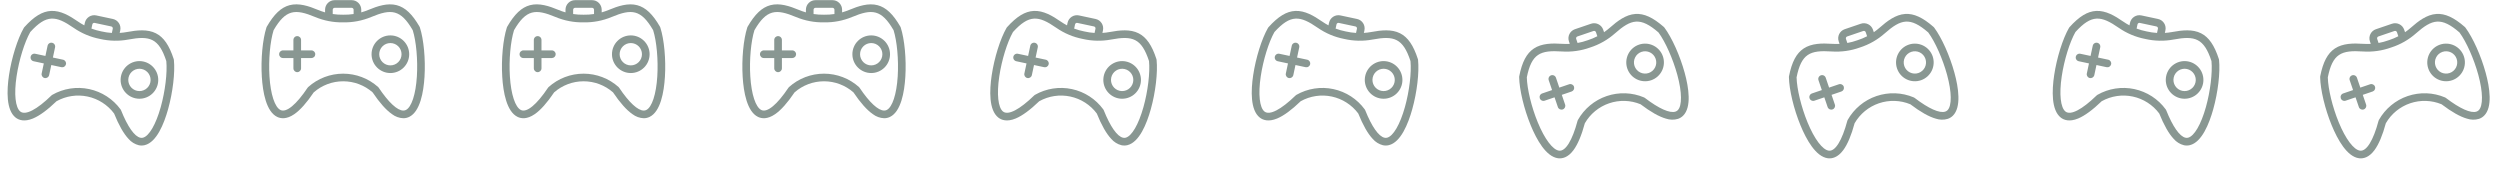 <?xml version="1.0" encoding="UTF-8" standalone="no"?><svg width='442' height='30' viewBox='0 0 442 30' fill='none' xmlns='http://www.w3.org/2000/svg'>
<path fill-rule='evenodd' clip-rule='evenodd' d='M11.665 11.358C11.627 11.534 11.521 11.687 11.371 11.785C11.22 11.883 11.037 11.916 10.861 11.879L9.07 11.496L8.687 13.289C8.603 13.647 8.247 13.872 7.887 13.795C7.527 13.719 7.295 13.368 7.363 13.007L7.746 11.214L5.953 10.831C5.774 10.797 5.617 10.693 5.516 10.541C5.415 10.389 5.38 10.203 5.418 10.025C5.456 9.847 5.564 9.692 5.718 9.595C5.872 9.497 6.058 9.466 6.235 9.508L8.028 9.89L8.41 8.098C8.444 7.919 8.549 7.762 8.701 7.661C8.852 7.56 9.038 7.525 9.216 7.563C9.395 7.601 9.55 7.709 9.647 7.863C9.745 8.017 9.776 8.203 9.734 8.381L9.352 10.173L11.144 10.555C11.509 10.633 11.742 10.993 11.665 11.358ZM24.242 16.06L24.242 16.06C23.73 15.951 23.282 15.643 22.997 15.204C22.712 14.764 22.614 14.23 22.723 13.718C22.832 13.206 23.14 12.758 23.58 12.473C24.019 12.188 24.553 12.09 25.066 12.199C25.578 12.309 26.025 12.617 26.31 13.056C26.595 13.495 26.693 14.03 26.584 14.542C26.474 15.054 26.166 15.501 25.727 15.785C25.288 16.07 24.754 16.169 24.242 16.06L24.242 16.06ZM25.348 10.876C24.485 10.691 23.584 10.857 22.843 11.337C22.103 11.817 21.583 12.571 21.398 13.434C21.214 14.297 21.38 15.198 21.86 15.939C22.34 16.68 23.094 17.199 23.957 17.383C24.82 17.568 25.721 17.402 26.462 16.922C27.202 16.442 27.722 15.687 27.906 14.824C28.089 13.961 27.922 13.061 27.443 12.321C26.963 11.581 26.209 11.061 25.347 10.876L25.348 10.876ZM28.418 18.939C29.204 16.119 29.598 12.86 29.404 10.797C28.074 6.752 26.486 6.282 22.715 6.988C21.043 7.303 19.323 7.266 17.665 6.88C15.995 6.556 14.41 5.887 13.011 4.917C9.857 2.734 8.215 2.515 5.35 5.665C4.331 7.47 3.361 10.605 2.928 13.501C2.458 16.652 2.715 19.036 3.599 19.724C4.505 20.428 6.513 19.387 9.11 16.865L9.11 16.865C9.149 16.828 9.191 16.796 9.237 16.769C11.216 15.637 13.543 15.275 15.772 15.751C18.002 16.227 19.978 17.507 21.323 19.348C21.354 19.391 21.38 19.438 21.399 19.487C22.566 22.409 23.783 24.129 24.813 24.349L24.813 24.349C24.962 24.383 25.116 24.382 25.264 24.347C26.352 24.08 27.559 22.007 28.417 18.939L28.418 18.939ZM16.326 4.309C16.367 4.128 16.545 4.012 16.727 4.049L19.677 4.678C19.858 4.719 19.974 4.897 19.937 5.079L19.778 5.824C19.166 5.787 18.557 5.698 17.96 5.559L17.935 5.554L17.935 5.554C17.333 5.437 16.741 5.269 16.167 5.054L16.326 4.309L16.326 4.309ZM30.714 10.45C29.918 7.996 28.946 6.589 27.567 5.888C26.069 5.128 24.231 5.329 22.465 5.659L22.466 5.659C22.035 5.738 21.6 5.793 21.163 5.821L21.261 5.362C21.354 4.923 21.269 4.466 21.025 4.089C20.781 3.713 20.398 3.449 19.959 3.355L17.01 2.725C16.571 2.632 16.114 2.717 15.737 2.961C15.361 3.205 15.097 3.588 15.002 4.027L14.905 4.485C14.517 4.281 14.143 4.053 13.783 3.804C12.306 2.783 10.71 1.849 9.032 1.932C7.486 2.009 6.026 2.897 4.296 4.813C4.264 4.849 4.236 4.888 4.212 4.929C3.103 6.858 2.05 10.222 1.59 13.302C1.188 15.989 1.067 19.47 2.768 20.793C3.315 21.218 4.289 21.59 5.83 20.949C6.997 20.464 8.398 19.437 9.994 17.896C11.665 16.963 13.619 16.669 15.492 17.069C17.364 17.468 19.027 18.534 20.173 20.068C21.001 22.126 21.86 23.636 22.727 24.555L22.727 24.555C23.199 25.105 23.829 25.497 24.532 25.676C24.88 25.751 25.241 25.747 25.588 25.662C27.68 25.149 28.989 21.921 29.719 19.304C30.558 16.304 30.968 12.802 30.743 10.59L30.743 10.59C30.739 10.543 30.729 10.496 30.714 10.45Z' fill='#062418' fill-opacity='0.47'/>
<path fill-rule='evenodd' clip-rule='evenodd' d='M55.738 9.586C55.738 9.766 55.667 9.938 55.54 10.065C55.413 10.191 55.241 10.263 55.061 10.263H53.229V12.095C53.221 12.463 52.921 12.758 52.553 12.758C52.185 12.758 51.884 12.463 51.876 12.095V10.263H50.043C49.861 10.267 49.685 10.197 49.554 10.07C49.424 9.942 49.351 9.768 49.351 9.586C49.351 9.404 49.424 9.229 49.554 9.102C49.685 8.975 49.861 8.905 50.043 8.909H51.875L51.875 7.077C51.871 6.895 51.941 6.718 52.068 6.588C52.196 6.458 52.37 6.385 52.552 6.385C52.734 6.385 52.908 6.458 53.036 6.588C53.163 6.718 53.233 6.895 53.229 7.077V8.909H55.061C55.435 8.909 55.738 9.212 55.738 9.586ZM69.02 11.559V11.56C68.496 11.56 67.994 11.352 67.624 10.982C67.254 10.611 67.046 10.109 67.046 9.586C67.046 9.062 67.254 8.56 67.624 8.19C67.994 7.82 68.496 7.612 69.02 7.612C69.543 7.612 70.045 7.82 70.416 8.19C70.786 8.56 70.994 9.062 70.993 9.586C70.993 10.109 70.785 10.611 70.415 10.981C70.045 11.351 69.543 11.559 69.02 11.56V11.559ZM69.02 6.259C68.137 6.258 67.291 6.608 66.667 7.232C66.042 7.856 65.691 8.702 65.691 9.585C65.691 10.467 66.041 11.314 66.665 11.938C67.289 12.562 68.135 12.913 69.017 12.913C69.9 12.913 70.746 12.563 71.37 11.939C71.995 11.315 72.345 10.469 72.345 9.586C72.344 8.704 71.993 7.858 71.37 7.235C70.746 6.611 69.901 6.26 69.019 6.259L69.02 6.259ZM73.704 13.504C73.885 10.582 73.59 7.313 72.971 5.335C70.826 1.657 69.174 1.528 65.634 3.006C64.064 3.663 62.374 3.986 60.672 3.954C58.971 3.985 57.281 3.662 55.711 3.006C52.171 1.528 50.52 1.657 48.374 5.335C47.755 7.314 47.461 10.582 47.642 13.504C47.839 16.684 48.588 18.962 49.596 19.45C50.629 19.95 52.376 18.512 54.389 15.504V15.505C54.419 15.46 54.454 15.42 54.493 15.384C56.193 13.864 58.393 13.024 60.672 13.024C62.952 13.024 65.152 13.864 66.852 15.384C66.891 15.42 66.925 15.46 66.955 15.505C68.706 18.119 70.255 19.547 71.308 19.547V19.547C71.461 19.549 71.611 19.516 71.749 19.451C72.757 18.962 73.505 16.684 73.704 13.504L73.704 13.504ZM58.826 1.719C58.829 1.533 58.979 1.383 59.164 1.381H62.18C62.366 1.383 62.516 1.533 62.519 1.719V2.481C61.912 2.572 61.298 2.612 60.685 2.601H60.66H60.659C60.046 2.612 59.433 2.572 58.826 2.481V1.719H58.826ZM74.179 4.723C72.888 2.488 71.644 1.315 70.149 0.918C68.525 0.487 66.769 1.067 65.112 1.758H65.112C64.708 1.926 64.294 2.069 63.872 2.188V1.719C63.872 1.271 63.693 0.841 63.376 0.523C63.059 0.206 62.629 0.028 62.18 0.027H59.165C58.716 0.028 58.286 0.206 57.969 0.523C57.652 0.841 57.473 1.271 57.473 1.719V2.188C57.051 2.069 56.638 1.924 56.233 1.756C54.577 1.065 52.821 0.485 51.196 0.916C49.701 1.314 48.458 2.487 47.166 4.723C47.143 4.764 47.123 4.808 47.108 4.853C46.426 6.971 46.098 10.481 46.291 13.589C46.459 16.301 47.066 19.731 49.007 20.669C49.63 20.971 50.66 21.132 52.033 20.183C53.074 19.466 54.229 18.168 55.468 16.328C56.909 15.067 58.758 14.372 60.673 14.372C62.587 14.372 64.436 15.067 65.877 16.328C67.116 18.168 68.272 19.465 69.311 20.183H69.311C69.888 20.623 70.585 20.875 71.31 20.904C71.666 20.904 72.019 20.824 72.34 20.67C74.279 19.73 74.886 16.301 75.053 13.589C75.247 10.48 74.918 6.97 74.236 4.853H74.237C74.222 4.808 74.203 4.764 74.179 4.723Z' fill='#062418' fill-opacity='0.47'/>
<path fill-rule='evenodd' clip-rule='evenodd' d='M98.244 9.586C98.244 9.766 98.172 9.938 98.046 10.065C97.919 10.191 97.746 10.263 97.567 10.263H95.735V12.095C95.727 12.463 95.426 12.758 95.058 12.758C94.69 12.758 94.389 12.463 94.381 12.095V10.263H92.548C92.366 10.267 92.19 10.197 92.06 10.07C91.93 9.942 91.856 9.768 91.856 9.586C91.856 9.404 91.93 9.229 92.06 9.102C92.19 8.975 92.366 8.905 92.548 8.909H94.381L94.381 7.077C94.377 6.895 94.446 6.718 94.574 6.588C94.701 6.458 94.876 6.385 95.058 6.385C95.24 6.385 95.414 6.458 95.541 6.588C95.669 6.718 95.738 6.895 95.734 7.077V8.909H97.567C97.941 8.909 98.244 9.212 98.244 9.586ZM111.526 11.559V11.56C111.002 11.56 110.5 11.352 110.129 10.982C109.759 10.611 109.551 10.109 109.551 9.586C109.551 9.062 109.759 8.56 110.129 8.19C110.5 7.82 111.002 7.612 111.525 7.612C112.049 7.612 112.551 7.82 112.921 8.19C113.291 8.56 113.499 9.062 113.499 9.586C113.498 10.109 113.29 10.611 112.921 10.981C112.551 11.351 112.049 11.559 111.526 11.56V11.559ZM111.526 6.259C110.643 6.258 109.797 6.608 109.172 7.232C108.548 7.856 108.197 8.702 108.197 9.585C108.196 10.467 108.546 11.314 109.17 11.938C109.794 12.562 110.64 12.913 111.523 12.913C112.405 12.913 113.252 12.563 113.876 11.939C114.5 11.315 114.851 10.469 114.851 9.586C114.85 8.704 114.499 7.858 113.875 7.235C113.252 6.611 112.406 6.26 111.524 6.259L111.526 6.259ZM116.21 13.504C116.391 10.582 116.096 7.313 115.476 5.335C113.331 1.657 111.68 1.528 108.139 3.006C106.569 3.663 104.88 3.986 103.178 3.954C101.476 3.985 99.787 3.662 98.217 3.006C94.677 1.528 93.025 1.657 90.88 5.335C90.261 7.314 89.966 10.582 90.147 13.504C90.345 16.684 91.093 18.962 92.102 19.45C93.134 19.95 94.881 18.512 96.895 15.504V15.505C96.925 15.46 96.959 15.42 96.999 15.384C98.698 13.864 100.898 13.024 103.178 13.024C105.458 13.024 107.658 13.864 109.357 15.384C109.396 15.42 109.431 15.46 109.461 15.505C111.212 18.119 112.761 19.547 113.814 19.547V19.547C113.966 19.549 114.117 19.516 114.254 19.451C115.263 18.962 116.01 16.684 116.21 13.504L116.21 13.504ZM101.332 1.719C101.334 1.533 101.484 1.383 101.67 1.381H104.686C104.872 1.383 105.022 1.533 105.024 1.719V2.481C104.417 2.572 103.804 2.612 103.19 2.601H103.165H103.165C102.551 2.612 101.938 2.572 101.331 2.481V1.719H101.332ZM116.684 4.723C115.394 2.488 114.15 1.315 112.654 0.918C111.031 0.487 109.275 1.067 107.618 1.758H107.618C107.213 1.926 106.799 2.069 106.378 2.188V1.719C106.377 1.271 106.199 0.841 105.882 0.523C105.565 0.206 105.134 0.028 104.686 0.027H101.67C101.222 0.028 100.792 0.206 100.474 0.523C100.157 0.841 99.979 1.271 99.978 1.719V2.188C99.557 2.069 99.143 1.924 98.739 1.756C97.082 1.065 95.326 0.485 93.702 0.916C92.206 1.314 90.963 2.487 89.672 4.723C89.648 4.764 89.629 4.808 89.614 4.853C88.932 6.971 88.604 10.481 88.797 13.589C88.965 16.301 89.572 19.731 91.512 20.669C92.135 20.971 93.166 21.132 94.539 20.183C95.579 19.466 96.735 18.168 97.974 16.328C99.414 15.067 101.264 14.372 103.178 14.372C105.093 14.372 106.942 15.067 108.382 16.328C109.622 18.168 110.777 19.465 111.817 20.183H111.817C112.393 20.623 113.091 20.875 113.816 20.904C114.172 20.904 114.524 20.824 114.845 20.67C116.785 19.73 117.391 16.301 117.559 13.589C117.753 10.48 117.423 6.97 116.742 4.853H116.742C116.728 4.808 116.709 4.764 116.684 4.723Z' fill='#062418' fill-opacity='0.47'/>
<path fill-rule='evenodd' clip-rule='evenodd' d='M140.749 9.586C140.749 9.766 140.678 9.938 140.551 10.065C140.424 10.191 140.252 10.263 140.072 10.263H138.241V12.095C138.233 12.463 137.932 12.758 137.564 12.758C137.196 12.758 136.895 12.463 136.887 12.095V10.263H135.054C134.872 10.267 134.696 10.197 134.565 10.07C134.435 9.942 134.362 9.768 134.362 9.586C134.362 9.404 134.435 9.229 134.565 9.102C134.696 8.975 134.872 8.905 135.054 8.909H136.887L136.886 7.077C136.882 6.895 136.952 6.718 137.079 6.588C137.207 6.458 137.381 6.385 137.563 6.385C137.745 6.385 137.92 6.458 138.047 6.588C138.174 6.718 138.244 6.895 138.24 7.077V8.909H140.072C140.446 8.909 140.749 9.212 140.749 9.586ZM154.031 11.559V11.56C153.507 11.56 153.005 11.352 152.635 10.982C152.265 10.611 152.057 10.109 152.057 9.586C152.057 9.062 152.265 8.56 152.635 8.19C153.005 7.82 153.507 7.612 154.031 7.612C154.555 7.612 155.056 7.82 155.427 8.19C155.797 8.56 156.005 9.062 156.005 9.586C156.004 10.109 155.796 10.611 155.426 10.981C155.056 11.351 154.554 11.559 154.031 11.56V11.559ZM154.031 6.259C153.149 6.258 152.302 6.608 151.678 7.232C151.053 7.856 150.702 8.702 150.702 9.585C150.702 10.467 151.052 11.314 151.676 11.938C152.3 12.562 153.146 12.913 154.029 12.913C154.911 12.913 155.757 12.563 156.382 11.939C157.006 11.315 157.356 10.469 157.356 9.586C157.355 8.704 157.004 7.858 156.381 7.235C155.757 6.611 154.912 6.26 154.03 6.259L154.031 6.259ZM158.716 13.504C158.896 10.582 158.601 7.313 157.982 5.335C155.837 1.657 154.185 1.528 150.645 3.006C149.075 3.663 147.385 3.986 145.684 3.954C143.982 3.985 142.293 3.662 140.723 3.006C137.182 1.528 135.531 1.657 133.386 5.335C132.766 7.314 132.472 10.582 132.653 13.504C132.85 16.684 133.599 18.962 134.607 19.45C135.64 19.95 137.387 18.512 139.401 15.504V15.505C139.43 15.46 139.465 15.42 139.504 15.384C141.204 13.864 143.404 13.024 145.683 13.024C147.963 13.024 150.163 13.864 151.863 15.384C151.902 15.42 151.937 15.46 151.966 15.505C153.717 18.119 155.266 19.547 156.319 19.547V19.547C156.472 19.549 156.622 19.516 156.76 19.451C157.768 18.962 158.516 16.684 158.715 13.504L158.716 13.504ZM143.837 1.719C143.84 1.533 143.99 1.383 144.176 1.381H147.191C147.377 1.383 147.527 1.533 147.53 1.719V2.481C146.923 2.572 146.309 2.612 145.696 2.601H145.671H145.671C145.057 2.612 144.444 2.572 143.837 2.481V1.719H143.837ZM159.19 4.723C157.899 2.488 156.655 1.315 155.16 0.918C153.536 0.487 151.781 1.067 150.123 1.758H150.123C149.719 1.926 149.305 2.069 148.883 2.188V1.719C148.883 1.271 148.704 0.841 148.387 0.523C148.07 0.206 147.64 0.028 147.191 0.027H144.176C143.727 0.028 143.297 0.206 142.98 0.523C142.663 0.841 142.484 1.271 142.484 1.719V2.188C142.062 2.069 141.649 1.924 141.244 1.756C139.588 1.065 137.832 0.485 136.207 0.916C134.712 1.314 133.469 2.487 132.177 4.723C132.154 4.764 132.135 4.808 132.12 4.853C131.438 6.971 131.109 10.481 131.303 13.589C131.47 16.301 132.078 19.731 134.018 20.669C134.641 20.971 135.672 21.132 137.045 20.183C138.085 19.466 139.24 18.168 140.48 16.328C141.92 15.067 143.769 14.372 145.684 14.372C147.598 14.372 149.447 15.067 150.888 16.328C152.127 18.168 153.283 19.465 154.322 20.183H154.323C154.899 20.623 155.597 20.875 156.321 20.904C156.678 20.904 157.03 20.824 157.351 20.67C159.29 19.73 159.897 16.301 160.064 13.589C160.259 10.48 159.929 6.97 159.247 4.853H159.248C159.234 4.808 159.214 4.764 159.19 4.723Z' fill='#062418' fill-opacity='0.47'/>
<path fill-rule='evenodd' clip-rule='evenodd' d='M185.408 11.358C185.37 11.534 185.265 11.687 185.114 11.785C184.963 11.883 184.78 11.916 184.604 11.879L182.813 11.496L182.43 13.289C182.346 13.647 181.99 13.872 181.63 13.795C181.271 13.719 181.038 13.368 181.107 13.007L181.489 11.214L179.696 10.831C179.517 10.797 179.36 10.693 179.259 10.541C179.158 10.389 179.123 10.203 179.161 10.025C179.199 9.847 179.307 9.692 179.461 9.595C179.615 9.497 179.801 9.466 179.979 9.508L181.771 9.89L182.153 8.098C182.188 7.919 182.292 7.762 182.444 7.661C182.596 7.56 182.782 7.525 182.96 7.563C183.138 7.601 183.293 7.709 183.39 7.863C183.488 8.017 183.519 8.203 183.477 8.381L183.095 10.173L184.887 10.555C185.252 10.633 185.486 10.993 185.408 11.358ZM197.985 16.06L197.985 16.06C197.473 15.951 197.025 15.643 196.74 15.204C196.456 14.764 196.357 14.23 196.466 13.718C196.575 13.206 196.884 12.758 197.323 12.473C197.762 12.188 198.297 12.09 198.809 12.199C199.321 12.309 199.768 12.617 200.053 13.056C200.338 13.495 200.437 14.03 200.327 14.542C200.217 15.054 199.909 15.501 199.47 15.785C199.031 16.07 198.497 16.169 197.985 16.06L197.985 16.06ZM199.091 10.876C198.228 10.691 197.327 10.857 196.587 11.337C195.846 11.817 195.326 12.571 195.142 13.434C194.957 14.297 195.123 15.198 195.603 15.939C196.083 16.68 196.837 17.199 197.7 17.383C198.563 17.568 199.464 17.402 200.205 16.922C200.945 16.442 201.465 15.687 201.649 14.824C201.832 13.961 201.665 13.061 201.186 12.321C200.706 11.581 199.952 11.061 199.09 10.876L199.091 10.876ZM202.161 18.939C202.947 16.119 203.341 12.86 203.148 10.797C201.818 6.752 200.229 6.282 196.458 6.988C194.786 7.303 193.066 7.266 191.409 6.88C189.738 6.556 188.153 5.887 186.755 4.917C183.6 2.734 181.959 2.515 179.093 5.665C178.075 7.47 177.105 10.605 176.672 13.501C176.201 16.652 176.458 19.036 177.342 19.724C178.248 20.428 180.256 19.387 182.854 16.865L182.854 16.865C182.892 16.828 182.934 16.796 182.98 16.769C184.959 15.637 187.286 15.275 189.516 15.751C191.745 16.227 193.721 17.507 195.066 19.348C195.097 19.391 195.123 19.438 195.142 19.487C196.309 22.409 197.526 24.129 198.556 24.349L198.556 24.349C198.705 24.383 198.859 24.382 199.007 24.347C200.095 24.08 201.302 22.007 202.16 18.939L202.161 18.939ZM190.069 4.309C190.11 4.128 190.289 4.012 190.471 4.049L193.42 4.678C193.601 4.719 193.717 4.897 193.68 5.079L193.521 5.824C192.909 5.787 192.301 5.698 191.703 5.559L191.678 5.554L191.678 5.554C191.076 5.437 190.484 5.269 189.91 5.054L190.069 4.309L190.069 4.309ZM204.457 10.45C203.661 7.996 202.69 6.589 201.31 5.888C199.812 5.128 197.974 5.329 196.209 5.659L196.209 5.659C195.778 5.738 195.343 5.793 194.907 5.821L195.004 5.362C195.098 4.923 195.013 4.466 194.769 4.089C194.525 3.713 194.141 3.449 193.703 3.355L190.753 2.725C190.315 2.632 189.857 2.717 189.48 2.961C189.104 3.205 188.84 3.588 188.746 4.027L188.648 4.485C188.261 4.281 187.886 4.053 187.526 3.804C186.05 2.783 184.454 1.849 182.775 1.932C181.229 2.009 179.769 2.897 178.039 4.813C178.008 4.849 177.98 4.888 177.956 4.929C176.847 6.858 175.793 10.222 175.334 13.302C174.932 15.989 174.81 19.47 176.511 20.793C177.058 21.218 178.032 21.59 179.573 20.949C180.74 20.464 182.141 19.437 183.737 17.896C185.409 16.963 187.362 16.669 189.235 17.069C191.107 17.468 192.77 18.534 193.916 20.068C194.744 22.126 195.603 23.636 196.47 24.555L196.471 24.555C196.942 25.105 197.572 25.497 198.275 25.676C198.623 25.751 198.984 25.747 199.331 25.662C201.423 25.149 202.732 21.921 203.462 19.304C204.301 16.304 204.711 12.802 204.486 10.59L204.486 10.59C204.482 10.543 204.472 10.496 204.457 10.45Z' fill='#062418' fill-opacity='0.47'/>
<path fill-rule='evenodd' clip-rule='evenodd' d='M231.634 11.358C231.597 11.534 231.491 11.687 231.34 11.785C231.19 11.883 231.006 11.916 230.831 11.879L229.039 11.496L228.657 13.289C228.572 13.647 228.217 13.872 227.857 13.795C227.497 13.719 227.264 13.368 227.333 13.007L227.715 11.214L225.923 10.831C225.744 10.797 225.586 10.693 225.485 10.541C225.385 10.389 225.349 10.203 225.387 10.025C225.425 9.847 225.533 9.692 225.687 9.595C225.841 9.497 226.028 9.466 226.205 9.508L227.997 9.89L228.38 8.098C228.414 7.919 228.519 7.762 228.67 7.661C228.822 7.56 229.008 7.525 229.186 7.563C229.364 7.601 229.519 7.709 229.617 7.863C229.714 8.017 229.745 8.203 229.703 8.381L229.321 10.173L231.113 10.555C231.479 10.633 231.712 10.993 231.634 11.358ZM244.211 16.06L244.211 16.06C243.699 15.951 243.252 15.643 242.967 15.204C242.682 14.764 242.583 14.23 242.693 13.718C242.802 13.206 243.11 12.758 243.549 12.473C243.988 12.188 244.523 12.09 245.035 12.199C245.547 12.309 245.995 12.617 246.279 13.056C246.564 13.495 246.663 14.03 246.553 14.542C246.444 15.054 246.135 15.501 245.697 15.785C245.257 16.07 244.723 16.169 244.211 16.06L244.211 16.06ZM245.318 10.876C244.455 10.691 243.554 10.857 242.813 11.337C242.072 11.817 241.552 12.571 241.368 13.434C241.183 14.297 241.349 15.198 241.829 15.939C242.309 16.68 243.063 17.199 243.927 17.383C244.789 17.568 245.69 17.402 246.431 16.922C247.172 16.442 247.691 15.687 247.875 14.824C248.058 13.961 247.892 13.061 247.412 12.321C246.932 11.581 246.179 11.061 245.316 10.876L245.318 10.876ZM248.387 18.939C249.174 16.119 249.567 12.86 249.374 10.797C248.044 6.752 246.455 6.282 242.685 6.988C241.012 7.303 239.292 7.266 237.635 6.88C235.964 6.556 234.379 5.887 232.981 4.917C229.827 2.734 228.185 2.515 225.319 5.665C224.301 7.47 223.331 10.605 222.898 13.501C222.428 16.652 222.684 19.036 223.569 19.724C224.474 20.428 226.483 19.387 229.08 16.865L229.08 16.865C229.118 16.828 229.16 16.796 229.206 16.769C231.186 15.637 233.512 15.275 235.742 15.751C237.971 16.227 239.948 17.507 241.293 19.348C241.324 19.391 241.349 19.438 241.369 19.487C242.536 22.409 243.753 24.129 244.783 24.349L244.783 24.349C244.931 24.383 245.085 24.382 245.234 24.347C246.322 24.08 247.528 22.007 248.387 18.939L248.387 18.939ZM236.296 4.309C236.337 4.128 236.515 4.012 236.697 4.049L239.646 4.678C239.828 4.719 239.943 4.897 239.907 5.079L239.748 5.824C239.135 5.787 238.527 5.698 237.929 5.559L237.905 5.554L237.904 5.554C237.302 5.437 236.711 5.269 236.136 5.054L236.295 4.309L236.296 4.309ZM250.683 10.45C249.888 7.996 248.916 6.589 247.536 5.888C246.038 5.128 244.2 5.329 242.435 5.659L242.435 5.659C242.004 5.738 241.57 5.793 241.133 5.821L241.231 5.362C241.324 4.923 241.239 4.466 240.995 4.089C240.751 3.713 240.367 3.449 239.929 3.355L236.98 2.725C236.541 2.632 236.083 2.717 235.707 2.961C235.33 3.205 235.066 3.588 234.972 4.027L234.874 4.485C234.487 4.281 234.112 4.053 233.752 3.804C232.276 2.783 230.68 1.849 229.001 1.932C227.456 2.009 225.995 2.897 224.266 4.813C224.234 4.849 224.206 4.888 224.182 4.929C223.073 6.858 222.02 10.222 221.56 13.302C221.158 15.989 221.036 19.47 222.738 20.793C223.284 21.218 224.259 21.59 225.799 20.949C226.966 20.464 228.367 19.437 229.963 17.896C231.635 16.963 233.589 16.669 235.461 17.069C237.333 17.468 238.997 18.534 240.142 20.068C240.97 22.126 241.83 23.636 242.697 24.555L242.697 24.555C243.169 25.105 243.799 25.497 244.501 25.676C244.85 25.751 245.211 25.747 245.557 25.662C247.65 25.149 248.959 21.921 249.688 19.304C250.527 16.304 250.937 12.802 250.712 10.59L250.713 10.59C250.708 10.543 250.699 10.496 250.683 10.45Z' fill='#062418' fill-opacity='0.47'/>
<path fill-rule='evenodd' clip-rule='evenodd' d='M278.282 15.32C278.34 15.49 278.328 15.676 278.249 15.837C278.169 15.998 278.029 16.121 277.859 16.179L276.125 16.769L276.716 18.504C276.827 18.855 276.637 19.231 276.289 19.349C275.941 19.468 275.561 19.286 275.435 18.941L274.844 17.206L273.108 17.797C272.937 17.859 272.748 17.85 272.584 17.771C272.42 17.693 272.294 17.552 272.235 17.379C272.177 17.207 272.19 17.018 272.272 16.856C272.354 16.693 272.498 16.571 272.672 16.516L274.407 15.925L273.816 14.19C273.754 14.019 273.763 13.83 273.841 13.666C273.92 13.502 274.061 13.376 274.234 13.317C274.406 13.258 274.595 13.272 274.757 13.354C274.92 13.436 275.043 13.58 275.097 13.754L275.688 15.488L277.423 14.898C277.777 14.777 278.161 14.966 278.282 15.32ZM291.491 12.906L291.491 12.907C290.995 13.075 290.453 13.041 289.983 12.809C289.513 12.579 289.154 12.17 288.986 11.675C288.817 11.179 288.852 10.637 289.083 10.167C289.314 9.697 289.722 9.338 290.218 9.17C290.714 9.001 291.256 9.036 291.726 9.267C292.195 9.498 292.554 9.906 292.723 10.402C292.891 10.898 292.856 11.44 292.625 11.909C292.394 12.379 291.986 12.737 291.491 12.907L291.491 12.906ZM289.782 7.889C288.946 8.173 288.258 8.777 287.868 9.569C287.478 10.361 287.419 11.275 287.703 12.11C287.987 12.946 288.591 13.634 289.383 14.024C290.175 14.414 291.089 14.473 291.925 14.189C292.76 13.904 293.448 13.3 293.838 12.508C294.228 11.716 294.287 10.802 294.002 9.966C293.717 9.132 293.112 8.444 292.321 8.055C291.529 7.666 290.616 7.606 289.781 7.889L289.782 7.889ZM296.552 13.237C295.781 10.413 294.448 7.413 293.224 5.741C290.008 2.951 288.403 3.361 285.528 5.901C284.253 7.029 282.758 7.88 281.137 8.398C279.536 8.976 277.833 9.215 276.135 9.1C272.307 8.843 270.786 9.497 269.941 13.671C269.993 15.743 270.767 18.932 271.881 21.639C273.093 24.586 274.536 26.501 275.648 26.638C276.786 26.778 277.977 24.854 278.913 21.357L278.913 21.358C278.927 21.306 278.947 21.256 278.972 21.21C280.091 19.224 281.903 17.719 284.061 16.984C286.219 16.249 288.572 16.335 290.671 17.226C290.72 17.247 290.766 17.274 290.808 17.307C293.308 19.216 295.235 20.069 296.232 19.73L296.232 19.729C296.377 19.682 296.508 19.602 296.618 19.496C297.415 18.709 297.388 16.311 296.552 13.237L296.552 13.237ZM278.669 6.878C278.611 6.701 278.705 6.511 278.88 6.449L281.735 5.476C281.911 5.419 282.102 5.512 282.164 5.687L282.41 6.408C281.864 6.69 281.297 6.926 280.712 7.113L280.689 7.121L280.688 7.121C280.111 7.33 279.518 7.489 278.914 7.599L278.668 6.878L278.669 6.878ZM294.17 4.771C292.228 3.073 290.672 2.363 289.129 2.469C287.453 2.584 285.978 3.699 284.632 4.888L284.632 4.888C284.303 5.177 283.957 5.447 283.597 5.695L283.446 5.251C283.301 4.826 282.993 4.477 282.59 4.279C282.188 4.081 281.723 4.051 281.299 4.195L278.444 5.167C278.02 5.312 277.67 5.62 277.472 6.022C277.274 6.425 277.244 6.889 277.388 7.314L277.539 7.758C277.101 7.781 276.663 7.778 276.226 7.749C274.435 7.629 272.586 7.646 271.187 8.577C269.9 9.436 269.102 10.947 268.6 13.48C268.591 13.527 268.587 13.575 268.587 13.622C268.624 15.847 269.445 19.275 270.63 22.155C271.663 24.668 273.344 27.719 275.483 27.982C276.17 28.067 277.197 27.887 278.191 26.546C278.945 25.531 279.62 23.931 280.2 21.789C281.157 20.131 282.684 18.877 284.496 18.26C286.308 17.643 288.283 17.705 290.053 18.434C291.819 19.776 293.331 20.632 294.547 20.976L294.547 20.976C295.234 21.206 295.976 21.22 296.671 21.013C297.009 20.899 297.316 20.71 297.57 20.46C299.103 18.946 298.572 15.504 297.856 12.883C297.038 9.877 295.594 6.66 294.267 4.877L294.267 4.877C294.239 4.838 294.206 4.803 294.17 4.771Z' fill='#062418' fill-opacity='0.47'/>
<path fill-rule='evenodd' clip-rule='evenodd' d='M325.976 15.32C326.034 15.49 326.022 15.676 325.943 15.837C325.864 15.998 325.724 16.121 325.554 16.179L323.819 16.769L324.41 18.504C324.522 18.855 324.332 19.231 323.983 19.349C323.635 19.468 323.255 19.286 323.129 18.941L322.538 17.206L320.803 17.797C320.632 17.859 320.443 17.85 320.278 17.771C320.114 17.693 319.988 17.552 319.93 17.379C319.871 17.207 319.884 17.018 319.966 16.856C320.049 16.693 320.193 16.571 320.366 16.516L322.101 15.925L321.511 14.19C321.448 14.019 321.457 13.83 321.536 13.666C321.614 13.502 321.756 13.376 321.928 13.317C322.101 13.258 322.289 13.272 322.452 13.354C322.614 13.436 322.737 13.58 322.792 13.754L323.383 15.488L325.117 14.898C325.471 14.777 325.856 14.966 325.976 15.32ZM339.185 12.906L339.185 12.907C338.689 13.075 338.147 13.041 337.677 12.809C337.207 12.579 336.849 12.17 336.68 11.675C336.511 11.179 336.546 10.637 336.777 10.167C337.008 9.697 337.417 9.338 337.912 9.17C338.408 9.001 338.95 9.036 339.42 9.267C339.89 9.498 340.248 9.906 340.417 10.402C340.585 10.898 340.55 11.44 340.319 11.909C340.088 12.379 339.68 12.737 339.185 12.907L339.185 12.906ZM337.476 7.889C336.641 8.173 335.952 8.777 335.562 9.569C335.172 10.361 335.113 11.275 335.397 12.11C335.681 12.946 336.286 13.634 337.078 14.024C337.869 14.414 338.784 14.473 339.619 14.189C340.454 13.904 341.143 13.3 341.532 12.508C341.922 11.716 341.981 10.802 341.697 9.966C341.411 9.132 340.807 8.444 340.015 8.055C339.224 7.666 338.31 7.606 337.475 7.889L337.476 7.889ZM344.246 13.237C343.476 10.413 342.142 7.413 340.918 5.741C337.702 2.951 336.097 3.361 333.222 5.901C331.947 7.029 330.452 7.88 328.831 8.398C327.231 8.976 325.527 9.215 323.829 9.1C320.002 8.843 318.48 9.497 317.635 13.671C317.687 15.743 318.462 18.932 319.575 21.639C320.787 24.586 322.23 26.501 323.342 26.638C324.481 26.778 325.671 24.854 326.607 21.357L326.608 21.358C326.621 21.306 326.641 21.256 326.667 21.21C327.786 19.224 329.597 17.719 331.755 16.984C333.913 16.249 336.267 16.335 338.365 17.226C338.414 17.247 338.46 17.274 338.502 17.307C341.002 19.216 342.929 20.069 343.926 19.73L343.926 19.729C344.071 19.682 344.203 19.602 344.312 19.496C345.109 18.709 345.082 16.311 344.246 13.237L344.246 13.237ZM326.363 6.878C326.306 6.701 326.399 6.511 326.574 6.449L329.429 5.476C329.606 5.419 329.796 5.512 329.858 5.687L330.104 6.408C329.559 6.69 328.991 6.926 328.407 7.113L328.383 7.121L328.383 7.121C327.806 7.33 327.212 7.489 326.608 7.599L326.363 6.878L326.363 6.878ZM341.864 4.771C339.923 3.073 338.367 2.363 336.823 2.469C335.147 2.584 333.672 3.699 332.326 4.888L332.326 4.888C331.997 5.177 331.652 5.447 331.291 5.695L331.14 5.251C330.995 4.826 330.687 4.477 330.285 4.279C329.882 4.081 329.418 4.051 328.993 4.195L326.138 5.167C325.714 5.312 325.364 5.62 325.166 6.022C324.968 6.425 324.938 6.889 325.082 7.314L325.233 7.758C324.796 7.781 324.358 7.778 323.92 7.749C322.13 7.629 320.28 7.646 318.882 8.577C317.594 9.436 316.796 10.947 316.294 13.48C316.285 13.527 316.281 13.575 316.281 13.622C316.318 15.847 317.139 19.275 318.324 22.155C319.357 24.668 321.038 27.719 323.177 27.982C323.864 28.067 324.892 27.887 325.886 26.546C326.639 25.531 327.315 23.931 327.894 21.789C328.851 20.131 330.378 18.877 332.19 18.26C334.002 17.643 335.977 17.705 337.747 18.434C339.513 19.776 341.025 20.632 342.241 20.976L342.241 20.976C342.928 21.206 343.67 21.22 344.365 21.013C344.703 20.899 345.01 20.71 345.265 20.46C346.797 18.946 346.266 15.504 345.55 12.883C344.732 9.877 343.288 6.66 341.961 4.877L341.961 4.877C341.933 4.838 341.901 4.803 341.864 4.771Z' fill='#062418' fill-opacity='0.47'/>
<path fill-rule='evenodd' clip-rule='evenodd' d='M373.249 11.358C373.211 11.534 373.106 11.687 372.955 11.785C372.804 11.883 372.621 11.916 372.446 11.879L370.654 11.496L370.272 13.289C370.187 13.647 369.832 13.872 369.472 13.795C369.112 13.719 368.879 13.368 368.948 13.007L369.33 11.214L367.537 10.831C367.358 10.797 367.201 10.693 367.1 10.541C367 10.389 366.964 10.203 367.002 10.025C367.04 9.847 367.148 9.692 367.302 9.595C367.456 9.497 367.643 9.466 367.82 9.508L369.612 9.89L369.995 8.098C370.029 7.919 370.133 7.762 370.285 7.661C370.437 7.56 370.623 7.525 370.801 7.563C370.979 7.601 371.134 7.709 371.232 7.863C371.329 8.017 371.36 8.203 371.318 8.381L370.936 10.173L372.728 10.555C373.094 10.633 373.327 10.993 373.249 11.358ZM385.826 16.06L385.826 16.06C385.314 15.951 384.866 15.643 384.582 15.204C384.297 14.764 384.198 14.23 384.307 13.718C384.416 13.206 384.725 12.758 385.164 12.473C385.603 12.188 386.138 12.09 386.65 12.199C387.162 12.309 387.61 12.617 387.894 13.056C388.179 13.495 388.278 14.03 388.168 14.542C388.058 15.054 387.75 15.501 387.311 15.785C386.872 16.07 386.338 16.169 385.826 16.06L385.826 16.06ZM386.932 10.876C386.069 10.691 385.169 10.857 384.428 11.337C383.687 11.817 383.167 12.571 382.983 13.434C382.798 14.297 382.964 15.198 383.444 15.939C383.924 16.68 384.678 17.199 385.541 17.383C386.404 17.568 387.305 17.402 388.046 16.922C388.786 16.442 389.306 15.687 389.49 14.824C389.673 13.961 389.507 13.061 389.027 12.321C388.547 11.581 387.794 11.061 386.931 10.876L386.932 10.876ZM390.002 18.939C390.789 16.119 391.182 12.86 390.989 10.797C389.659 6.752 388.07 6.282 384.3 6.988C382.627 7.303 380.907 7.266 379.25 6.88C377.579 6.556 375.994 5.887 374.596 4.917C371.442 2.734 369.8 2.515 366.934 5.665C365.916 7.47 364.946 10.605 364.513 13.501C364.042 16.652 364.299 19.036 365.183 19.724C366.089 20.428 368.098 19.387 370.695 16.865L370.695 16.865C370.733 16.828 370.775 16.796 370.821 16.769C372.801 15.637 375.127 15.275 377.357 15.751C379.586 16.227 381.563 17.507 382.908 19.348C382.938 19.391 382.964 19.438 382.984 19.487C384.151 22.409 385.367 24.129 386.398 24.349L386.398 24.349C386.546 24.383 386.7 24.382 386.848 24.347C387.937 24.08 389.143 22.007 390.002 18.939L390.002 18.939ZM377.91 4.309C377.952 4.128 378.13 4.012 378.312 4.049L381.261 4.678C381.442 4.719 381.558 4.897 381.522 5.079L381.363 5.824C380.75 5.787 380.142 5.698 379.544 5.559L379.52 5.554L379.519 5.554C378.917 5.437 378.326 5.269 377.751 5.054L377.91 4.309L377.91 4.309ZM392.298 10.45C391.502 7.996 390.531 6.589 389.151 5.888C387.653 5.128 385.815 5.329 384.05 5.659L384.05 5.659C383.619 5.738 383.185 5.793 382.748 5.821L382.846 5.362C382.939 4.923 382.854 4.466 382.61 4.089C382.366 3.713 381.982 3.449 381.544 3.355L378.595 2.725C378.156 2.632 377.698 2.717 377.322 2.961C376.945 3.205 376.681 3.588 376.587 4.027L376.489 4.485C376.102 4.281 375.727 4.053 375.367 3.804C373.891 2.783 372.295 1.849 370.616 1.932C369.071 2.009 367.61 2.897 365.881 4.813C365.849 4.849 365.821 4.888 365.797 4.929C364.688 6.858 363.634 10.222 363.175 13.302C362.773 15.989 362.651 19.47 364.353 20.793C364.899 21.218 365.873 21.59 367.414 20.949C368.581 20.464 369.982 19.437 371.578 17.896C373.25 16.963 375.204 16.669 377.076 17.069C378.948 17.468 380.612 18.534 381.757 20.068C382.585 22.126 383.444 23.636 384.312 24.555L384.312 24.555C384.784 25.105 385.414 25.497 386.116 25.676C386.465 25.751 386.826 25.747 387.172 25.662C389.264 25.149 390.573 21.921 391.303 19.304C392.142 16.304 392.552 12.802 392.327 10.59L392.327 10.59C392.323 10.543 392.313 10.496 392.298 10.45Z' fill='#062418' fill-opacity='0.47'/>
<path fill-rule='evenodd' clip-rule='evenodd' d='M419.897 15.32C419.955 15.49 419.943 15.676 419.863 15.837C419.784 15.998 419.644 16.121 419.474 16.179L417.74 16.769L418.331 18.504C418.442 18.855 418.252 19.231 417.904 19.349C417.555 19.468 417.176 19.286 417.05 18.941L416.459 17.206L414.723 17.797C414.552 17.859 414.363 17.85 414.199 17.771C414.035 17.693 413.909 17.552 413.85 17.379C413.792 17.207 413.805 17.018 413.887 16.856C413.969 16.693 414.113 16.571 414.287 16.516L416.022 15.925L415.431 14.19C415.369 14.019 415.378 13.83 415.456 13.666C415.535 13.502 415.676 13.376 415.849 13.317C416.021 13.258 416.21 13.272 416.372 13.354C416.535 13.436 416.657 13.58 416.712 13.754L417.303 15.488L419.038 14.898C419.392 14.777 419.776 14.966 419.897 15.32ZM433.106 12.906L433.106 12.907C432.61 13.075 432.068 13.041 431.598 12.809C431.128 12.579 430.769 12.17 430.601 11.675C430.432 11.179 430.467 10.637 430.698 10.167C430.929 9.697 431.337 9.338 431.833 9.17C432.328 9.001 432.871 9.036 433.34 9.267C433.81 9.498 434.169 9.906 434.338 10.402C434.506 10.898 434.47 11.44 434.24 11.909C434.009 12.379 433.601 12.737 433.106 12.907L433.106 12.906ZM431.397 7.889C430.561 8.173 429.873 8.777 429.483 9.569C429.093 10.361 429.033 11.275 429.318 12.11C429.602 12.946 430.206 13.634 430.998 14.024C431.79 14.414 432.704 14.473 433.54 14.189C434.375 13.904 435.063 13.3 435.453 12.508C435.843 11.716 435.902 10.802 435.617 9.966C435.332 9.132 434.727 8.444 433.936 8.055C433.144 7.666 432.231 7.606 431.396 7.889L431.397 7.889ZM438.167 13.237C437.396 10.413 436.063 7.413 434.839 5.741C431.622 2.951 430.018 3.361 427.142 5.901C425.868 7.029 424.373 7.88 422.752 8.398C421.151 8.976 419.448 9.215 417.75 9.1C413.922 8.843 412.401 9.497 411.556 13.671C411.607 15.743 412.382 18.932 413.495 21.639C414.708 24.586 416.151 26.501 417.263 26.638C418.401 26.778 419.592 24.854 420.528 21.357L420.528 21.358C420.542 21.306 420.562 21.256 420.587 21.21C421.706 19.224 423.518 17.719 425.676 16.984C427.834 16.249 430.187 16.335 432.286 17.226C432.335 17.247 432.38 17.274 432.423 17.307C434.923 19.216 436.85 20.069 437.847 19.73L437.847 19.729C437.992 19.682 438.123 19.602 438.233 19.496C439.03 18.709 439.003 16.311 438.167 13.237L438.167 13.237ZM420.284 6.878C420.226 6.701 420.32 6.511 420.495 6.449L423.35 5.476C423.526 5.419 423.717 5.512 423.779 5.687L424.024 6.408C423.479 6.69 422.912 6.926 422.327 7.113L422.304 7.121L422.303 7.121C421.726 7.33 421.133 7.489 420.529 7.599L420.283 6.878L420.284 6.878ZM435.785 4.771C433.843 3.073 432.287 2.363 430.744 2.469C429.068 2.584 427.593 3.699 426.246 4.888L426.247 4.888C425.918 5.177 425.572 5.447 425.212 5.695L425.06 5.251C424.915 4.826 424.608 4.477 424.205 4.279C423.803 4.081 423.338 4.051 422.913 4.195L420.059 5.167C419.634 5.312 419.285 5.62 419.087 6.022C418.889 6.425 418.858 6.889 419.002 7.314L419.154 7.758C418.716 7.781 418.278 7.778 417.841 7.749C416.05 7.629 414.201 7.646 412.802 8.577C411.515 9.436 410.717 10.947 410.215 13.48C410.206 13.527 410.202 13.575 410.202 13.622C410.239 15.847 411.06 19.275 412.245 22.155C413.278 24.668 414.958 27.719 417.098 27.982C417.785 28.067 418.812 27.887 419.806 26.546C420.559 25.531 421.235 23.931 421.815 21.789C422.772 20.131 424.298 18.877 426.111 18.26C427.923 17.643 429.898 17.705 431.668 18.434C433.434 19.776 434.946 20.632 436.161 20.976L436.162 20.976C436.849 21.206 437.591 21.22 438.286 21.013C438.623 20.899 438.931 20.71 439.185 20.46C440.718 18.946 440.187 15.504 439.471 12.883C438.653 9.877 437.209 6.66 435.882 4.877L435.882 4.877C435.854 4.838 435.821 4.803 435.785 4.771Z' fill='#062418' fill-opacity='0.47'/>
</svg>
